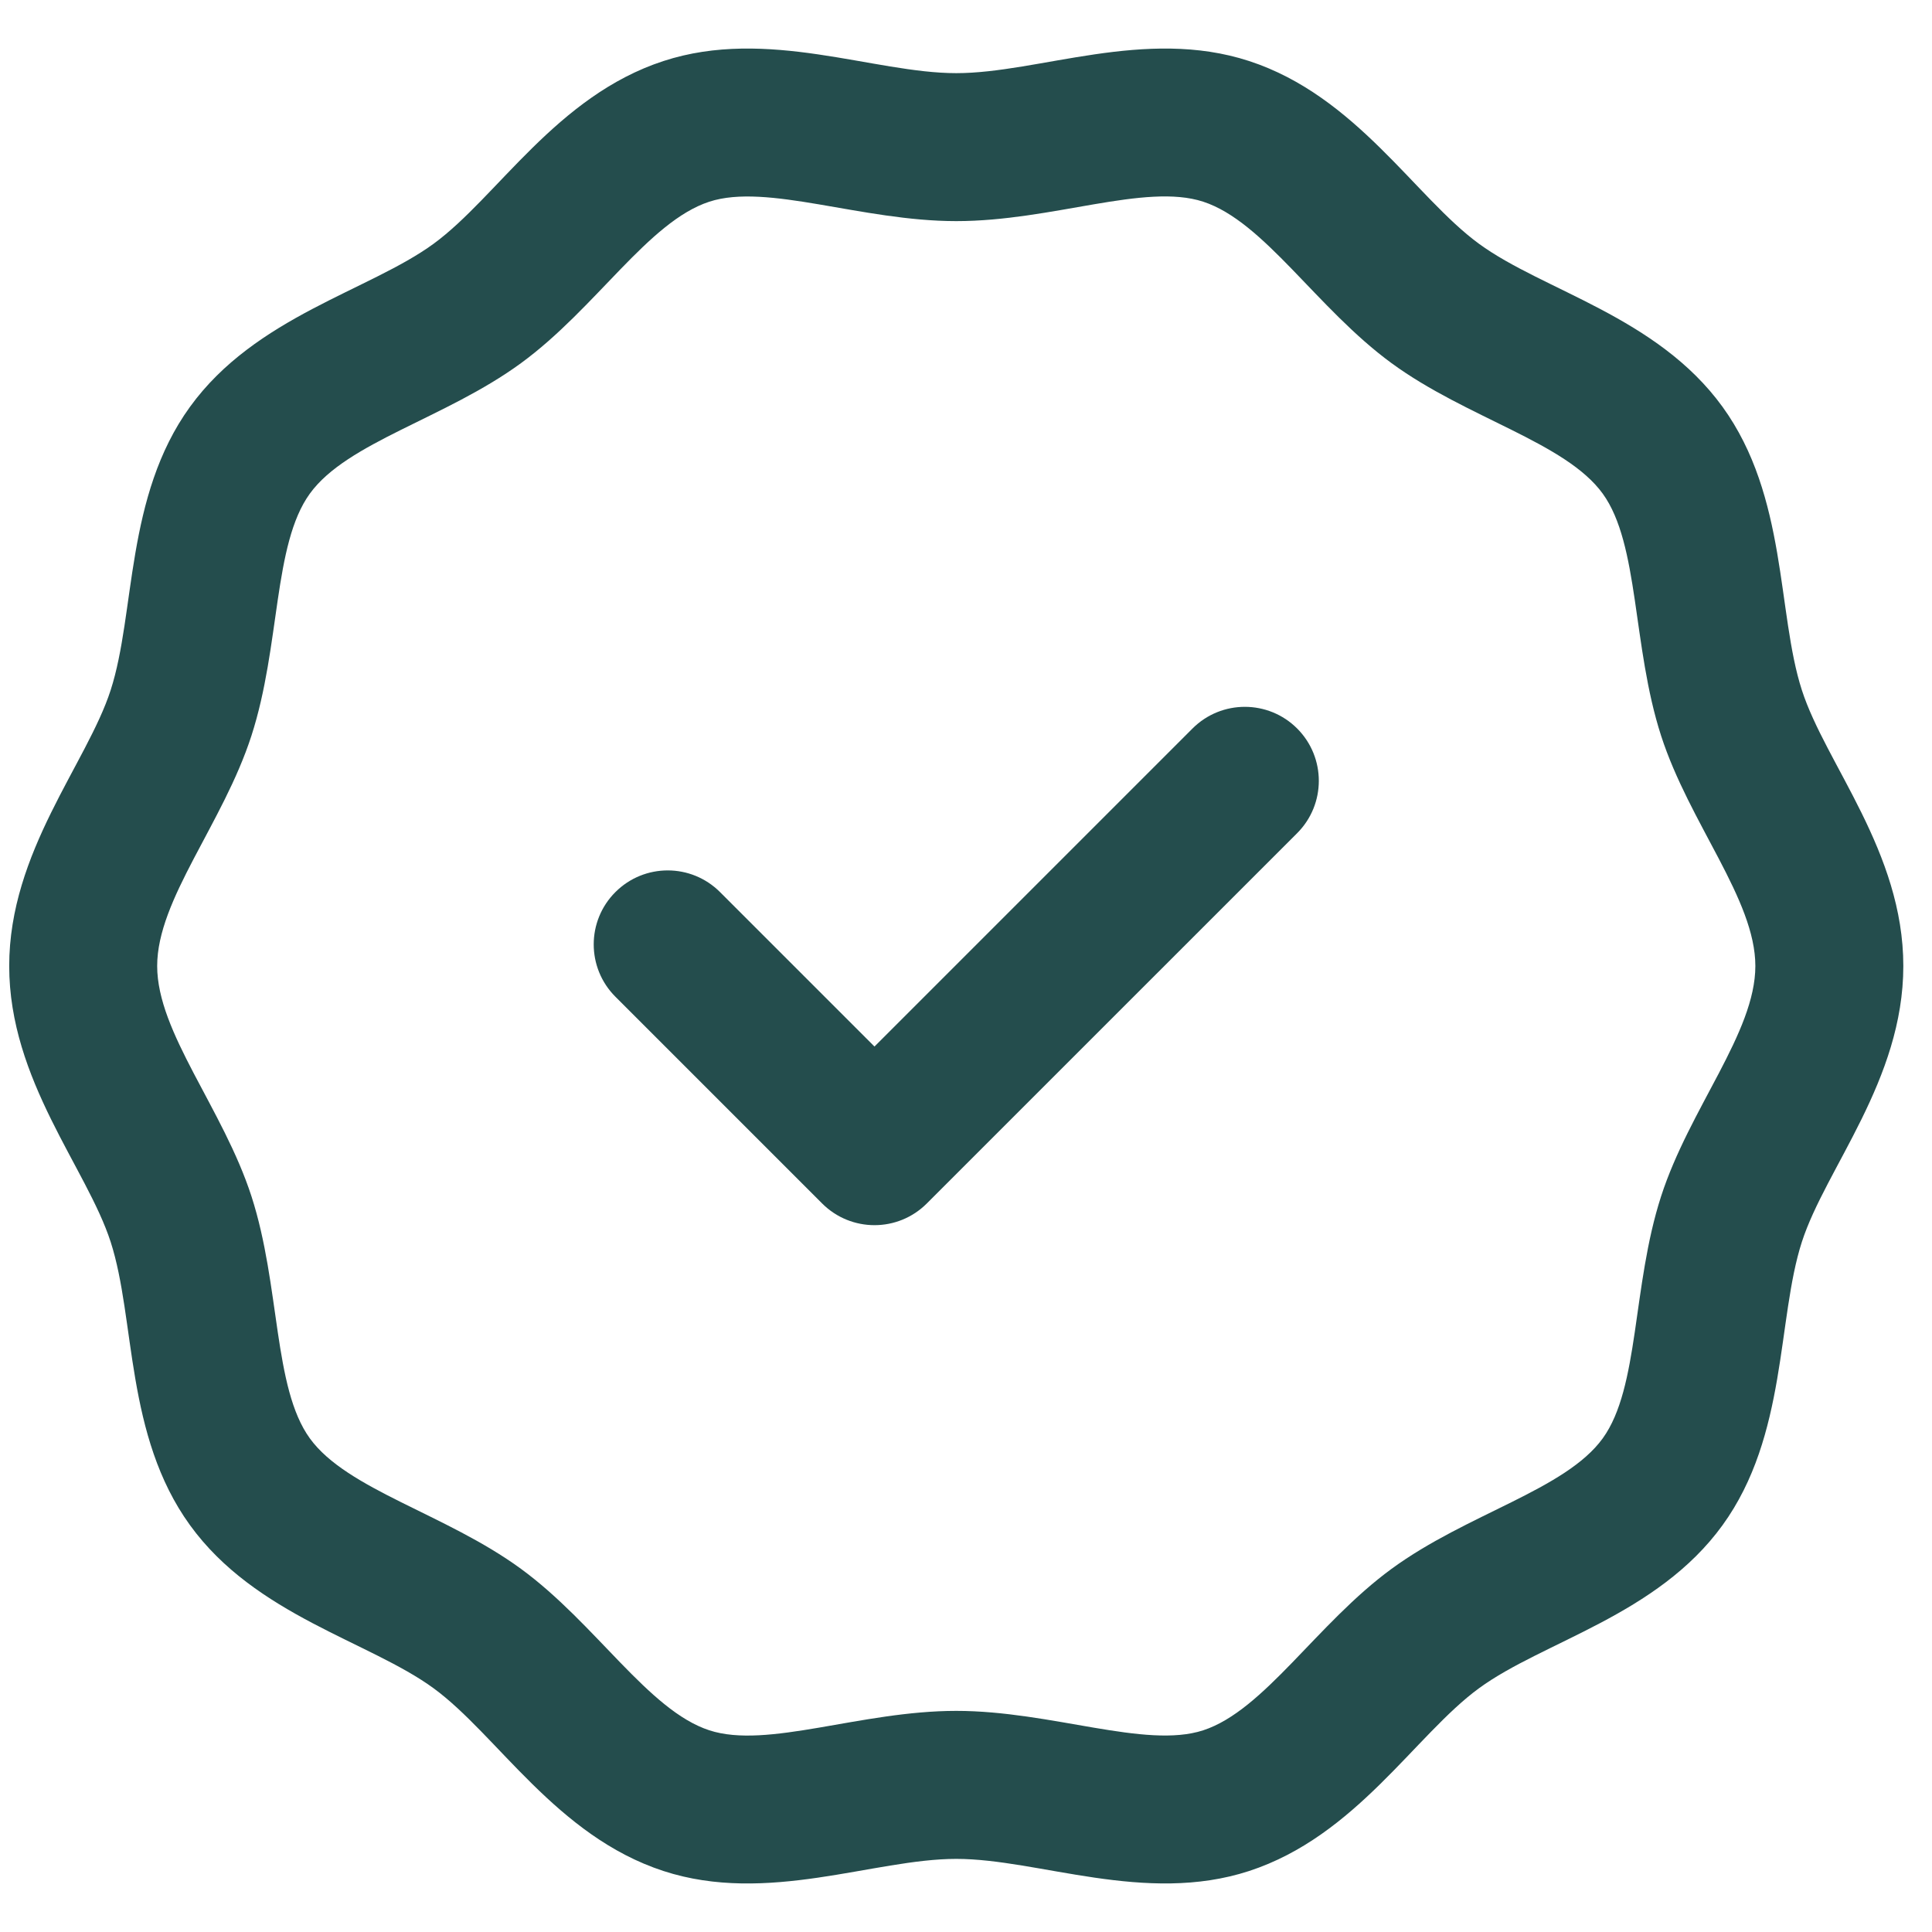 <svg width="51" height="51" viewBox="0 0 51 51" fill="none" xmlns="http://www.w3.org/2000/svg">
<g clip-path="url(#clip0_13615_404)">
<path d="M47.565 18.218C46.905 16.175 47.186 13.108 45.471 10.74C43.743 8.354 40.737 7.675 39.04 6.434C37.36 5.206 35.798 2.533 32.973 1.611C30.227 0.715 27.42 1.931 25.243 1.931C23.067 1.931 20.259 0.715 17.514 1.611C14.689 2.532 13.125 5.206 11.447 6.434C9.751 7.674 6.743 8.354 5.015 10.74C3.302 13.106 3.58 16.18 2.921 18.218C2.295 20.157 0.243 22.485 0.243 25.5C0.243 28.517 2.292 30.836 2.921 32.783C3.581 34.826 3.3 37.892 5.015 40.26C6.743 42.647 9.749 43.325 11.447 44.567C13.126 45.795 14.688 48.468 17.514 49.39C20.257 50.285 23.069 49.07 25.243 49.07C27.414 49.07 30.233 50.284 32.973 49.39C35.797 48.468 37.36 45.795 39.04 44.567C40.735 43.327 43.743 42.647 45.471 40.261C47.185 37.895 46.906 34.821 47.565 32.783C48.192 30.843 50.243 28.515 50.243 25.5C50.243 22.484 48.194 20.165 47.565 18.218ZM43.848 31.582C43.079 33.962 43.28 36.626 42.308 37.969C41.322 39.33 38.732 39.952 36.734 41.413C34.757 42.859 33.372 45.15 31.761 45.676C30.237 46.173 27.753 45.163 25.243 45.163C22.715 45.163 20.257 46.176 18.725 45.676C17.114 45.15 15.731 42.861 13.752 41.413C11.766 39.961 9.162 39.326 8.179 37.969C7.209 36.63 7.403 33.948 6.639 31.582C5.889 29.264 4.149 27.256 4.149 25.5C4.149 23.742 5.888 21.742 6.638 19.419C7.407 17.038 7.206 14.374 8.179 13.031C9.164 11.671 11.755 11.047 13.752 9.587C15.735 8.137 17.112 5.851 18.725 5.324C20.248 4.828 22.74 5.837 25.243 5.837C27.776 5.837 30.228 4.824 31.761 5.324C33.372 5.85 34.756 8.141 36.734 9.587C38.72 11.04 41.325 11.674 42.308 13.031C43.277 14.37 43.083 17.05 43.848 19.419V19.419C44.597 21.737 46.337 23.744 46.337 25.5C46.337 27.258 44.599 29.258 43.848 31.582ZM34.242 19.231C35.004 19.994 35.004 21.23 34.242 21.993L24.465 31.769C23.703 32.532 22.466 32.532 21.703 31.769L16.245 26.311C15.482 25.548 15.482 24.311 16.245 23.549C17.008 22.786 18.244 22.786 19.007 23.549L23.084 27.626L31.479 19.231C32.242 18.468 33.479 18.468 34.242 19.231Z" fill="#244D4D"/>
</g>
<defs>
<clipPath id="clip0_13615_404">
<rect width="50" height="50" fill="white" transform="translate(0.243 0.5)"/>
</clipPath>
</defs>
</svg>
